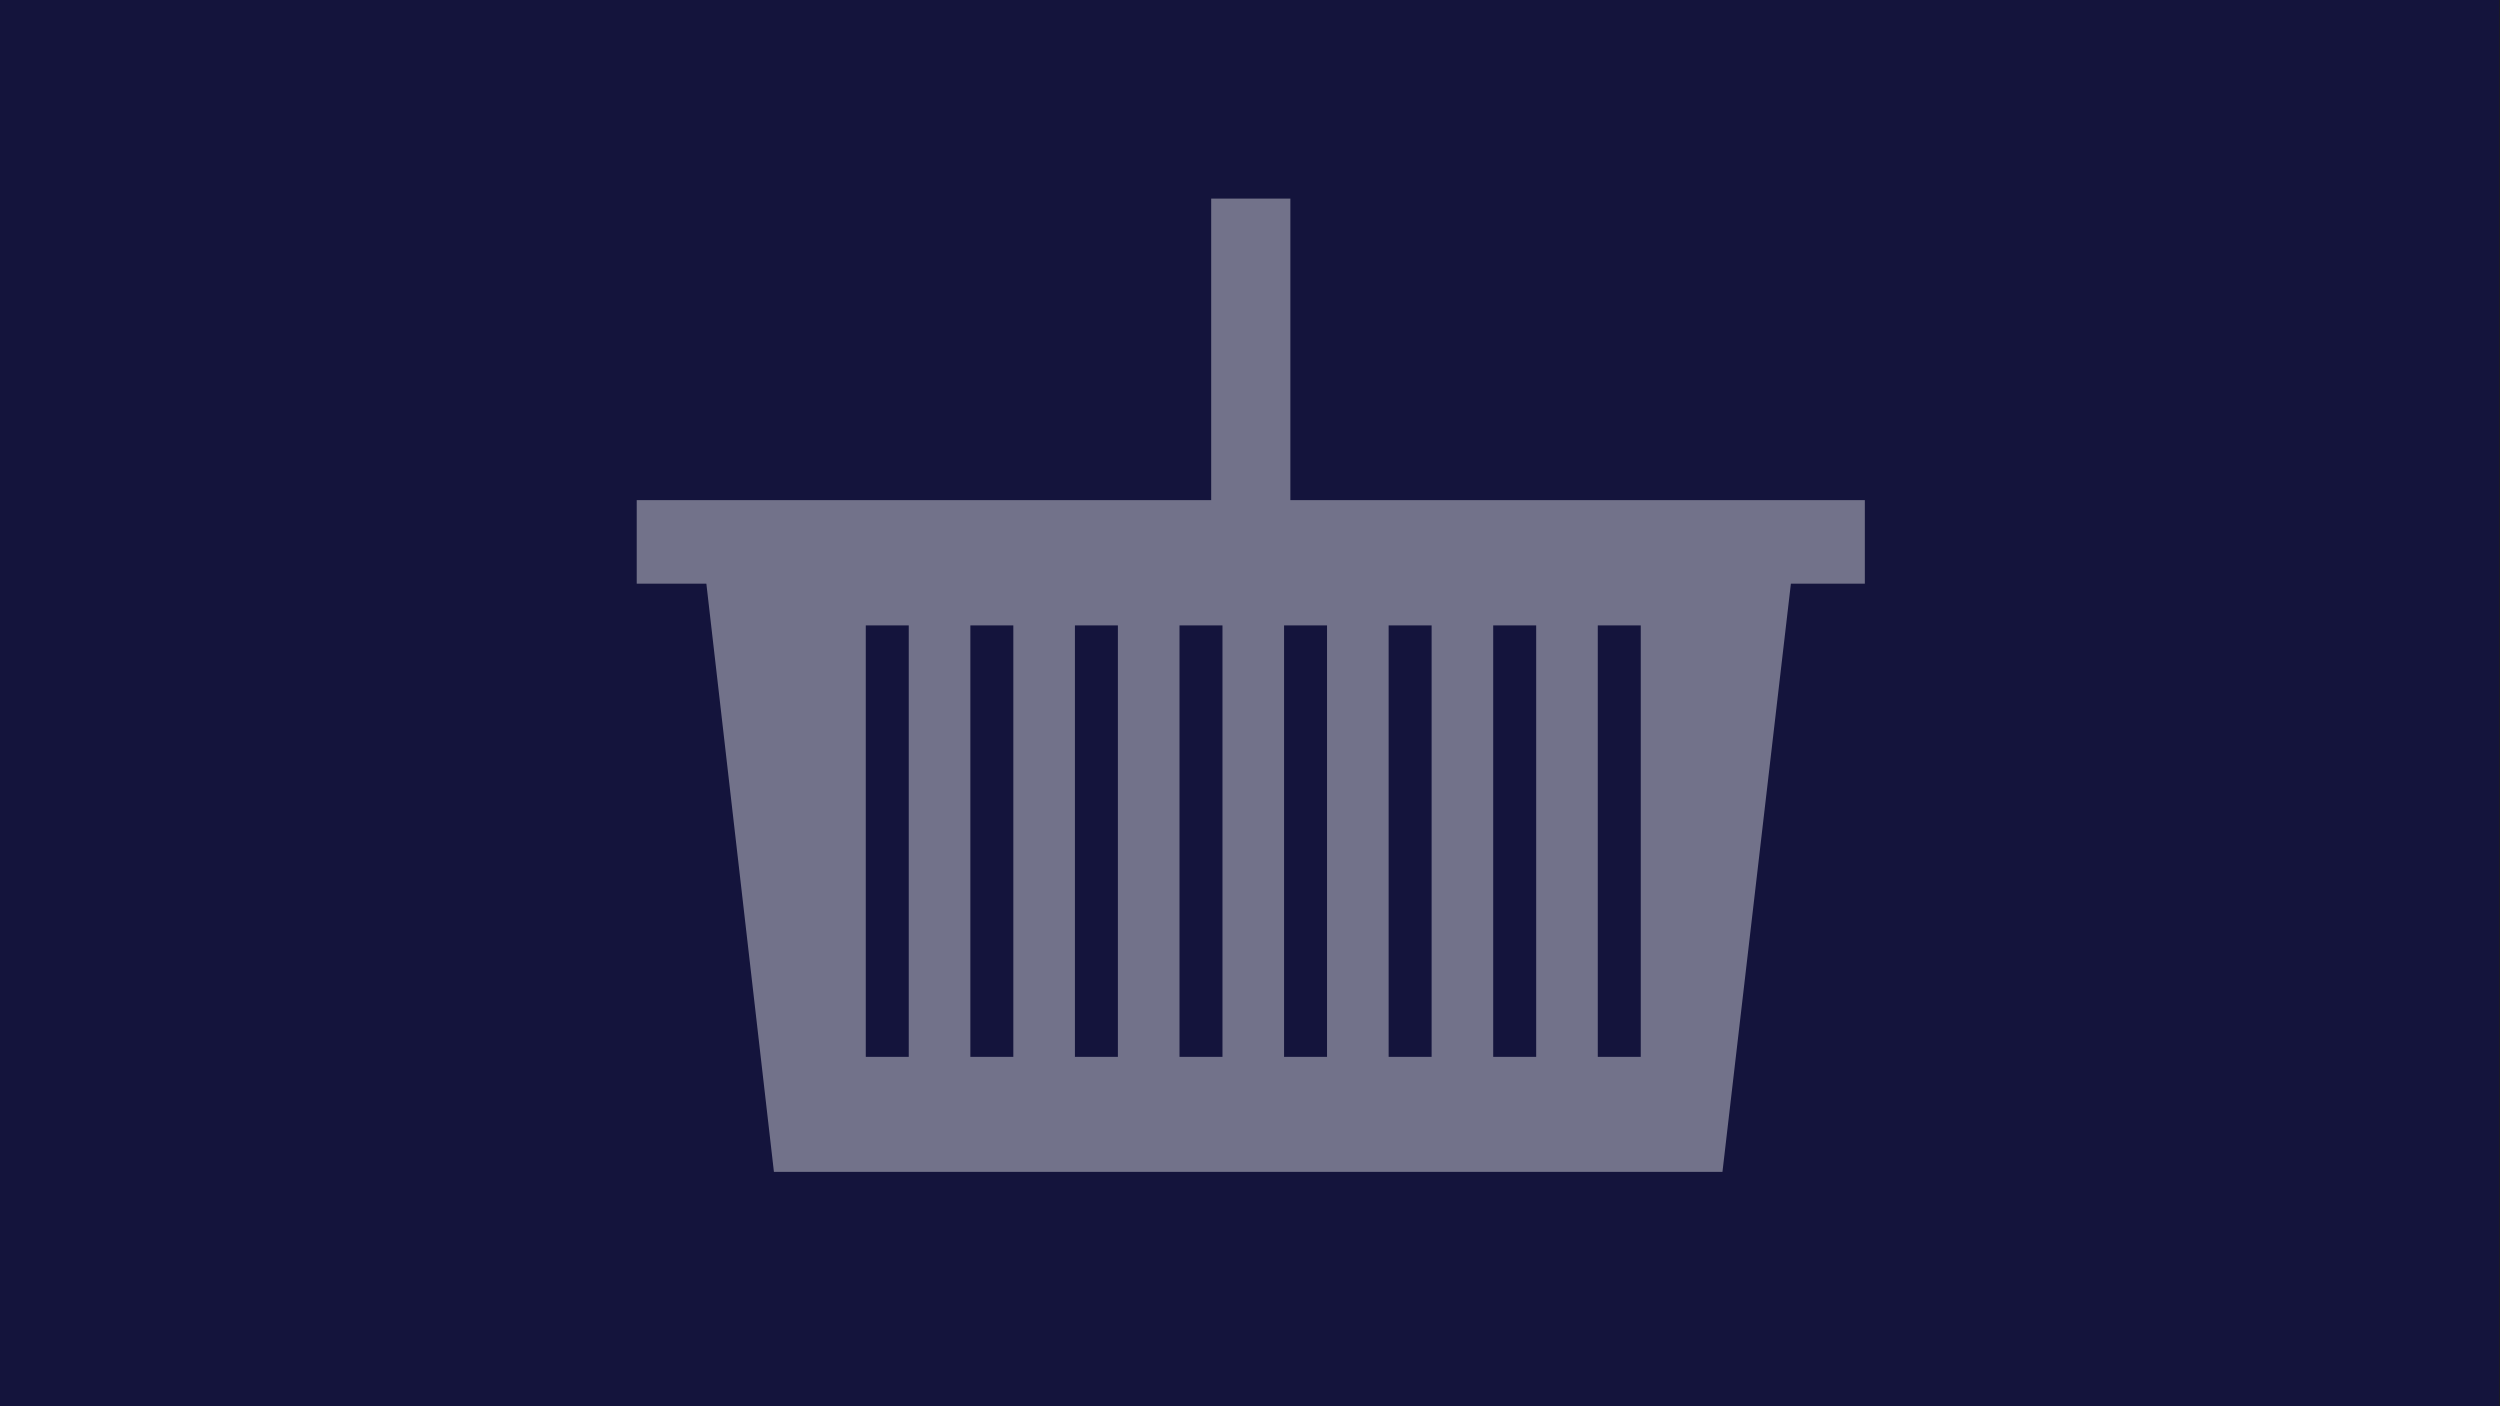 <?xml version="1.0" encoding="UTF-8"?>
<svg id="Online_shopping" data-name="Online shopping" xmlns="http://www.w3.org/2000/svg" viewBox="0 0 1600 900">
  <defs>
    <style>
      .cls-1, .cls-2 {
        stroke-width: 0px;
      }

      .cls-1, .cls-3 {
        fill: #14143c;
      }

      .cls-2 {
        fill: #72728a;
      }

      .cls-4 {
        fill: none;
        stroke: #14143c;
        stroke-miterlimit: 10;
        stroke-width: 4.4px;
      }

      .cls-3 {
        stroke: #1d1d1b;
      }
    </style>
  </defs>
  <rect class="cls-3" x="-2" y="-1" width="1602" height="902"/>
  <polyline class="cls-2" points="495.31 750 1102.37 750 1146.17 373.55 1193.5 373.55 1193.5 320.09 825.84 320.09 825.84 127.09 775.16 127.09 775.16 320.09 407.5 320.09 407.5 373.55 452.07 373.55"/>
  <rect class="cls-1" x="1024.78" y="402.46" width="23.1" height="271.73"/>
  <rect class="cls-4" x="1024.78" y="402.46" width="23.1" height="271.73"/>
  <rect class="cls-1" x="556.3" y="402.46" width="23.1" height="271.73"/>
  <rect class="cls-4" x="556.3" y="402.46" width="23.1" height="271.73"/>
  <rect class="cls-1" x="623.23" y="402.46" width="23.1" height="271.73"/>
  <rect class="cls-4" x="623.23" y="402.46" width="23.1" height="271.73"/>
  <rect class="cls-1" x="690.15" y="402.46" width="23.1" height="271.73"/>
  <rect class="cls-4" x="690.15" y="402.46" width="23.1" height="271.73"/>
  <rect class="cls-1" x="757.08" y="402.46" width="23.1" height="271.73"/>
  <rect class="cls-4" x="757.08" y="402.46" width="23.1" height="271.73"/>
  <rect class="cls-1" x="824" y="402.46" width="23.1" height="271.73"/>
  <rect class="cls-4" x="824" y="402.46" width="23.1" height="271.73"/>
  <rect class="cls-1" x="890.93" y="402.46" width="23.1" height="271.73"/>
  <rect class="cls-4" x="890.93" y="402.46" width="23.1" height="271.73"/>
  <rect class="cls-1" x="957.85" y="402.46" width="23.1" height="271.73"/>
  <rect class="cls-4" x="957.85" y="402.46" width="23.1" height="271.73"/>
</svg>